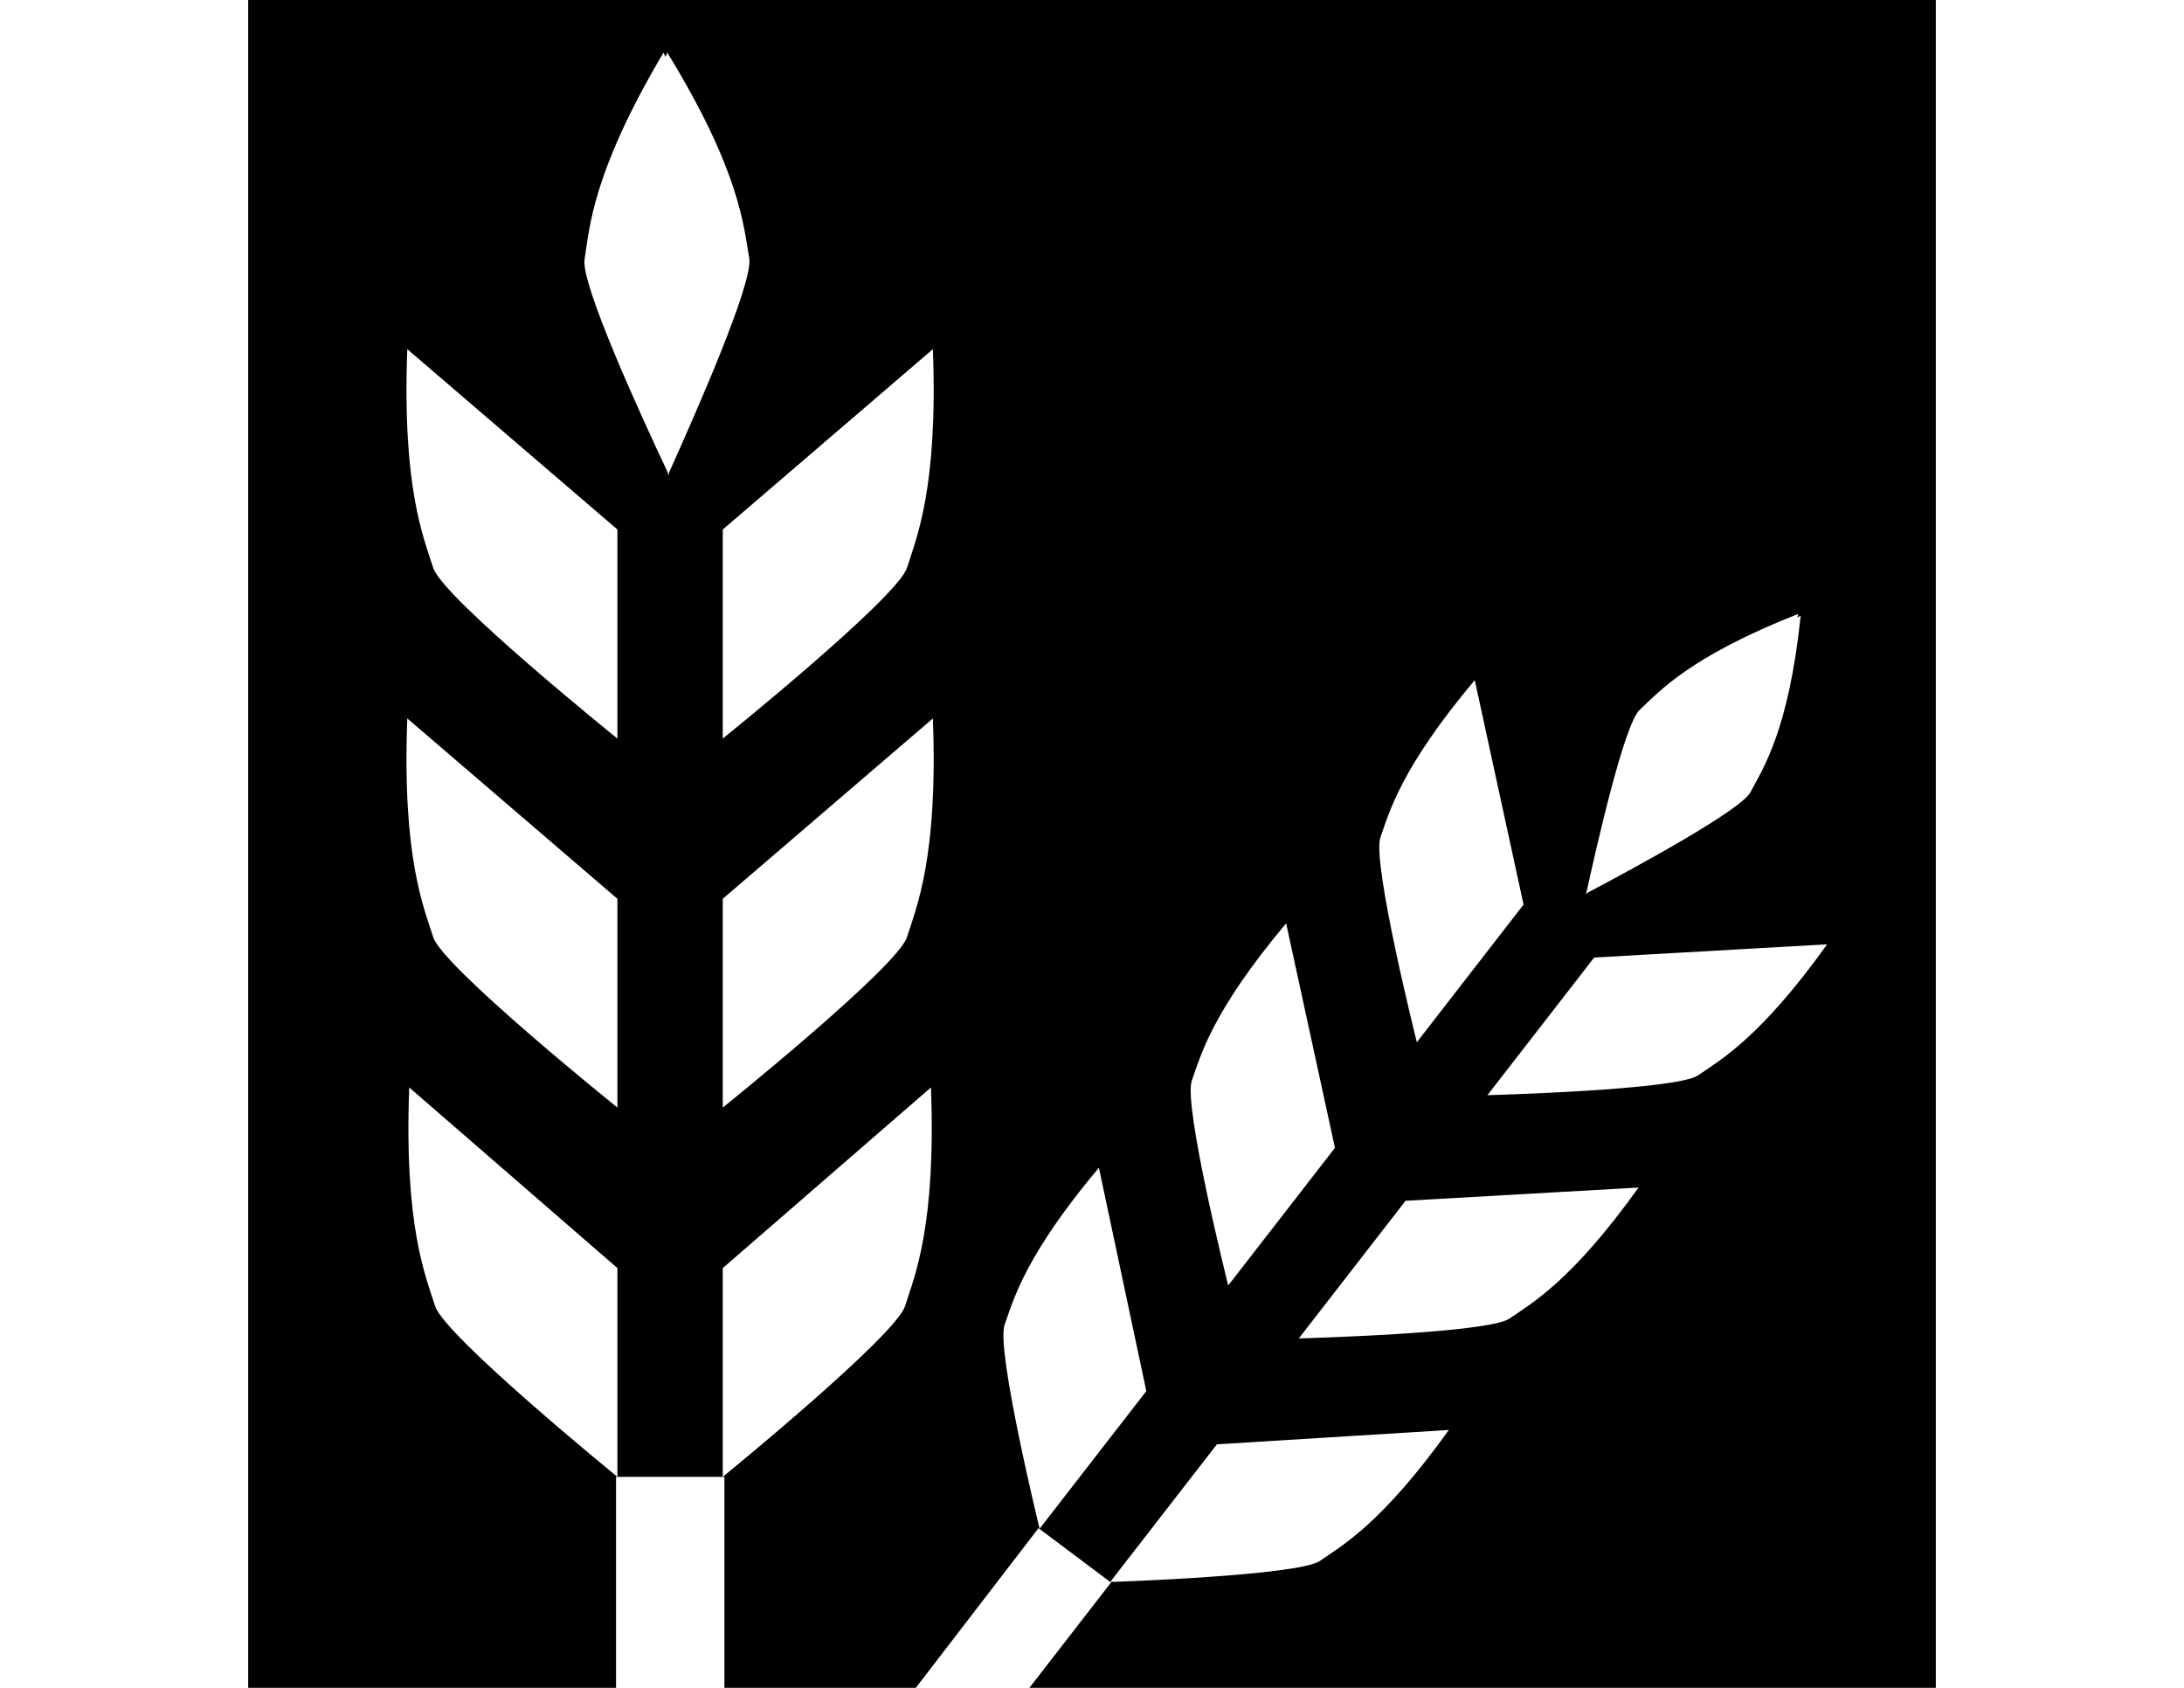 <?xml version="1.0" encoding="utf-8"?>
<!-- Generator: Adobe Illustrator 18.0.0, SVG Export Plug-In . SVG Version: 6.00 Build 0)  -->
<!DOCTYPE svg PUBLIC "-//W3C//DTD SVG 1.1//EN" "http://www.w3.org/Graphics/SVG/1.1/DTD/svg11.dtd">
<svg version="1.1" id="Layer_1" xmlns="http://www.w3.org/2000/svg" xmlns:xlink="http://www.w3.org/1999/xlink" x="0px" y="0px"
	 viewBox="0 0 792 612" enable-background="new 0 0 792 612" xml:space="preserve">
<g>
	<path d="M90,0v612h133.4v-76.5h0.5c0,0-62.7-51.1-66.1-61.9c-3.4-10.8-11.3-28.8-9.4-79.3l75.5,65.5v75.7h38.2v-75.7l75.5-65.5
		c1.9,50.5-6,68.5-9.4,79.3s-66.1,61.9-66.1,61.9h0.6V612h69.4l44.5-57.9l26,19.5l38.7-49.9l84.1-5.2c-24.5,34.2-39,42.1-46.8,47.5
		c-7.8,5.3-74.6,7.6-76,7.6l0.3,0.2L373.3,612H702V0H90z M575.3,323.6c4-18.2,13.8-61.1,19.3-66.2c6.9-6.4,17.7-19.1,57.5-34.8
		l-0.3,1.3l1.2-0.7c-4.4,42-13.8,55.6-18.2,64c-3.4,6.6-42.6,27.8-59.3,36.6l-0.4,0.5c0-0.1,0.1-0.3,0.1-0.4
		c-0.1,0.1-0.2,0.2-0.3,0.2L575.3,323.6z M500.6,303.6c3.2-8.9,7.1-24.7,34.2-57l17.7,81.4l-38.7,49.9
		C513.8,377.9,497.4,312.5,500.6,303.6z M223.9,401.6c0,0-63.4-51-66.8-61.8c-3.4-10.8-11.3-28.8-9.4-79.3l76.2,65.4V401.6z
		 M223.9,267.8c0,0-63.4-51.1-66.8-61.9c-3.4-10.8-11.3-28.8-9.4-79.3l76.2,65.4V267.8z M242.6,171.4v0.8c-0.1-0.1-0.1-0.3-0.2-0.4
		c-0.1,0.1-0.1,0.3-0.2,0.4v-0.8c-9.6-20.3-31.7-68.5-30.2-77.4c1.8-11.3,2.7-31.2,28.6-74.9l0.7,1.5l0.7-1.5
		c26.6,43.4,27.7,63.3,29.7,74.5C273.3,102.5,251.8,150.9,242.6,171.4z M328.9,339.8c-3.4,10.8-66.8,61.8-66.8,61.8v-75.7l76.2-65.4
		C340.2,311,332.3,329,328.9,339.8z M328.9,205.9c-3.4,10.8-66.8,61.9-66.8,61.9V192l76.2-65.4C340.2,177.1,332.3,195.1,328.9,205.9
		z M377,554.3c0,0-15.9-65.1-12.7-73.9c3.2-8.9,7.1-24.7,34.2-57l17.2,81L377,554.3z M432.2,391.8c3.2-8.9,7.1-24.7,34.2-57
		l17.7,81.4l-38.7,49.9C445.4,466.1,429,400.7,432.2,391.8z M547.4,478.1c-7.8,5.4-76.4,7.2-76.4,7.2l38.7-49.9l84.5-4.8
		C569.7,464.8,555.2,472.7,547.4,478.1z M615.8,389.9c-7.8,5.4-76.4,7.2-76.4,7.2l38.7-49.9l84.5-4.8
		C638.1,376.6,623.6,384.5,615.8,389.9z"/>
	<path d="M402.6,573.6C402.6,573.6,402.6,573.6,402.6,573.6L402.6,573.6L402.6,573.6z"/>
</g>
</svg>
